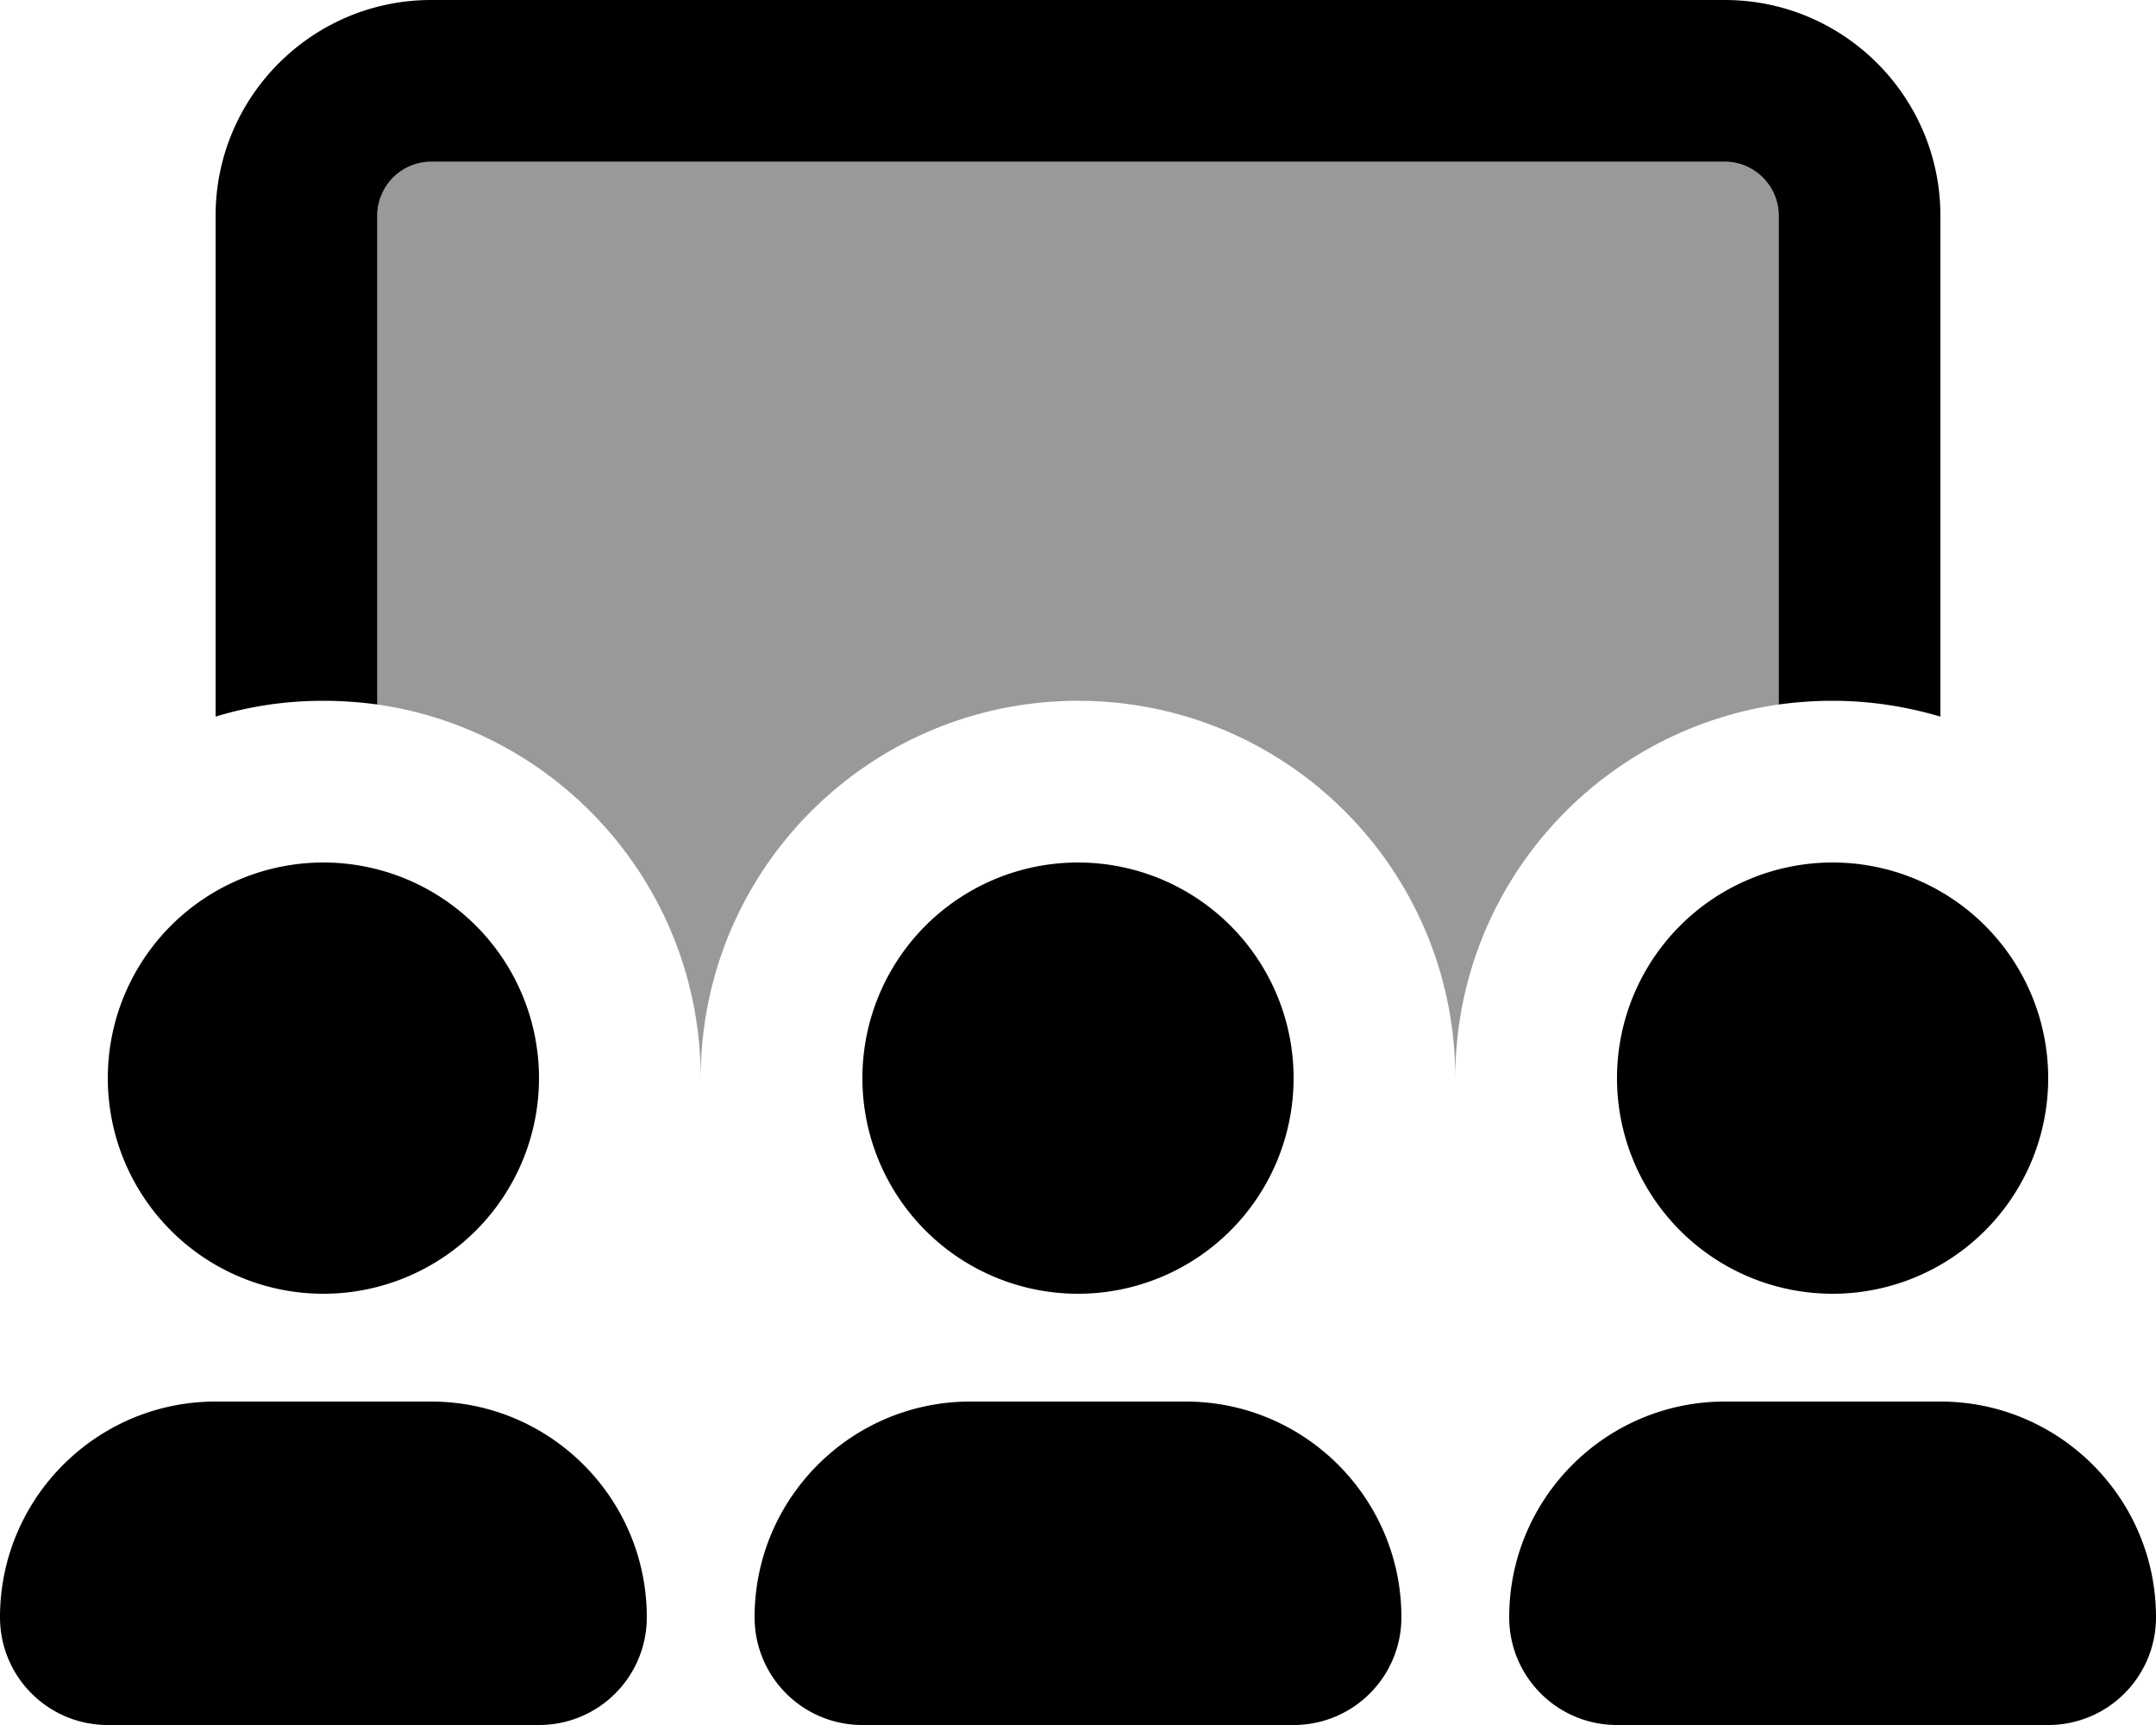 <svg fill="currentColor" xmlns="http://www.w3.org/2000/svg" viewBox="0 0 640 512"><!--! Font Awesome Pro 7.0.1 by @fontawesome - https://fontawesome.com License - https://fontawesome.com/license (Commercial License) Copyright 2025 Fonticons, Inc. --><path opacity=".4" fill="currentColor" d="M112 64c0-8.8 7.2-16 16-16l384 0c8.8 0 16 7.2 16 16l0 145.1c-54.3 7.8-96 54.5-96 110.9 0-61.9-50.1-112-112-112S208 258.1 208 320c0-56.4-41.7-103.1-96-110.9L112 64z"/><path fill="currentColor" d="M128 416c35.3 0 64 28.7 64 64 0 17.7-14.3 32-32 32L32 512c-17.7 0-32-14.3-32-32 0-35.3 28.7-64 64-64l64 0zm224 0c35.3 0 64 28.7 64 64 0 17.7-14.3 32-32 32l-128 0c-17.7 0-32-14.3-32-32 0-35.3 28.7-64 64-64l64 0zm224 0c35.3 0 64 28.7 64 64 0 17.7-14.3 32-32 32l-128 0c-17.7 0-32-14.3-32-32 0-35.3 28.7-64 64-64l64 0zM96 384a64 64 0 1 1 0-128 64 64 0 1 1 0 128zm224 0a64 64 0 1 1 0-128 64 64 0 1 1 0 128zm224 0a64 64 0 1 1 0-128 64 64 0 1 1 0 128zM512 0c35.3 0 64 28.7 64 64l0 148.7c-10.1-3-20.9-4.7-32-4.7-5.4 0-10.8 .4-16 1.1L528 64c0-8.8-7.2-16-16-16L128 48c-8.8 0-16 7.2-16 16l0 145.1c-5.2-.7-10.6-1.1-16-1.1-11.1 0-21.9 1.6-32 4.7L64 64C64 28.7 92.7 0 128 0L512 0z"/></svg>